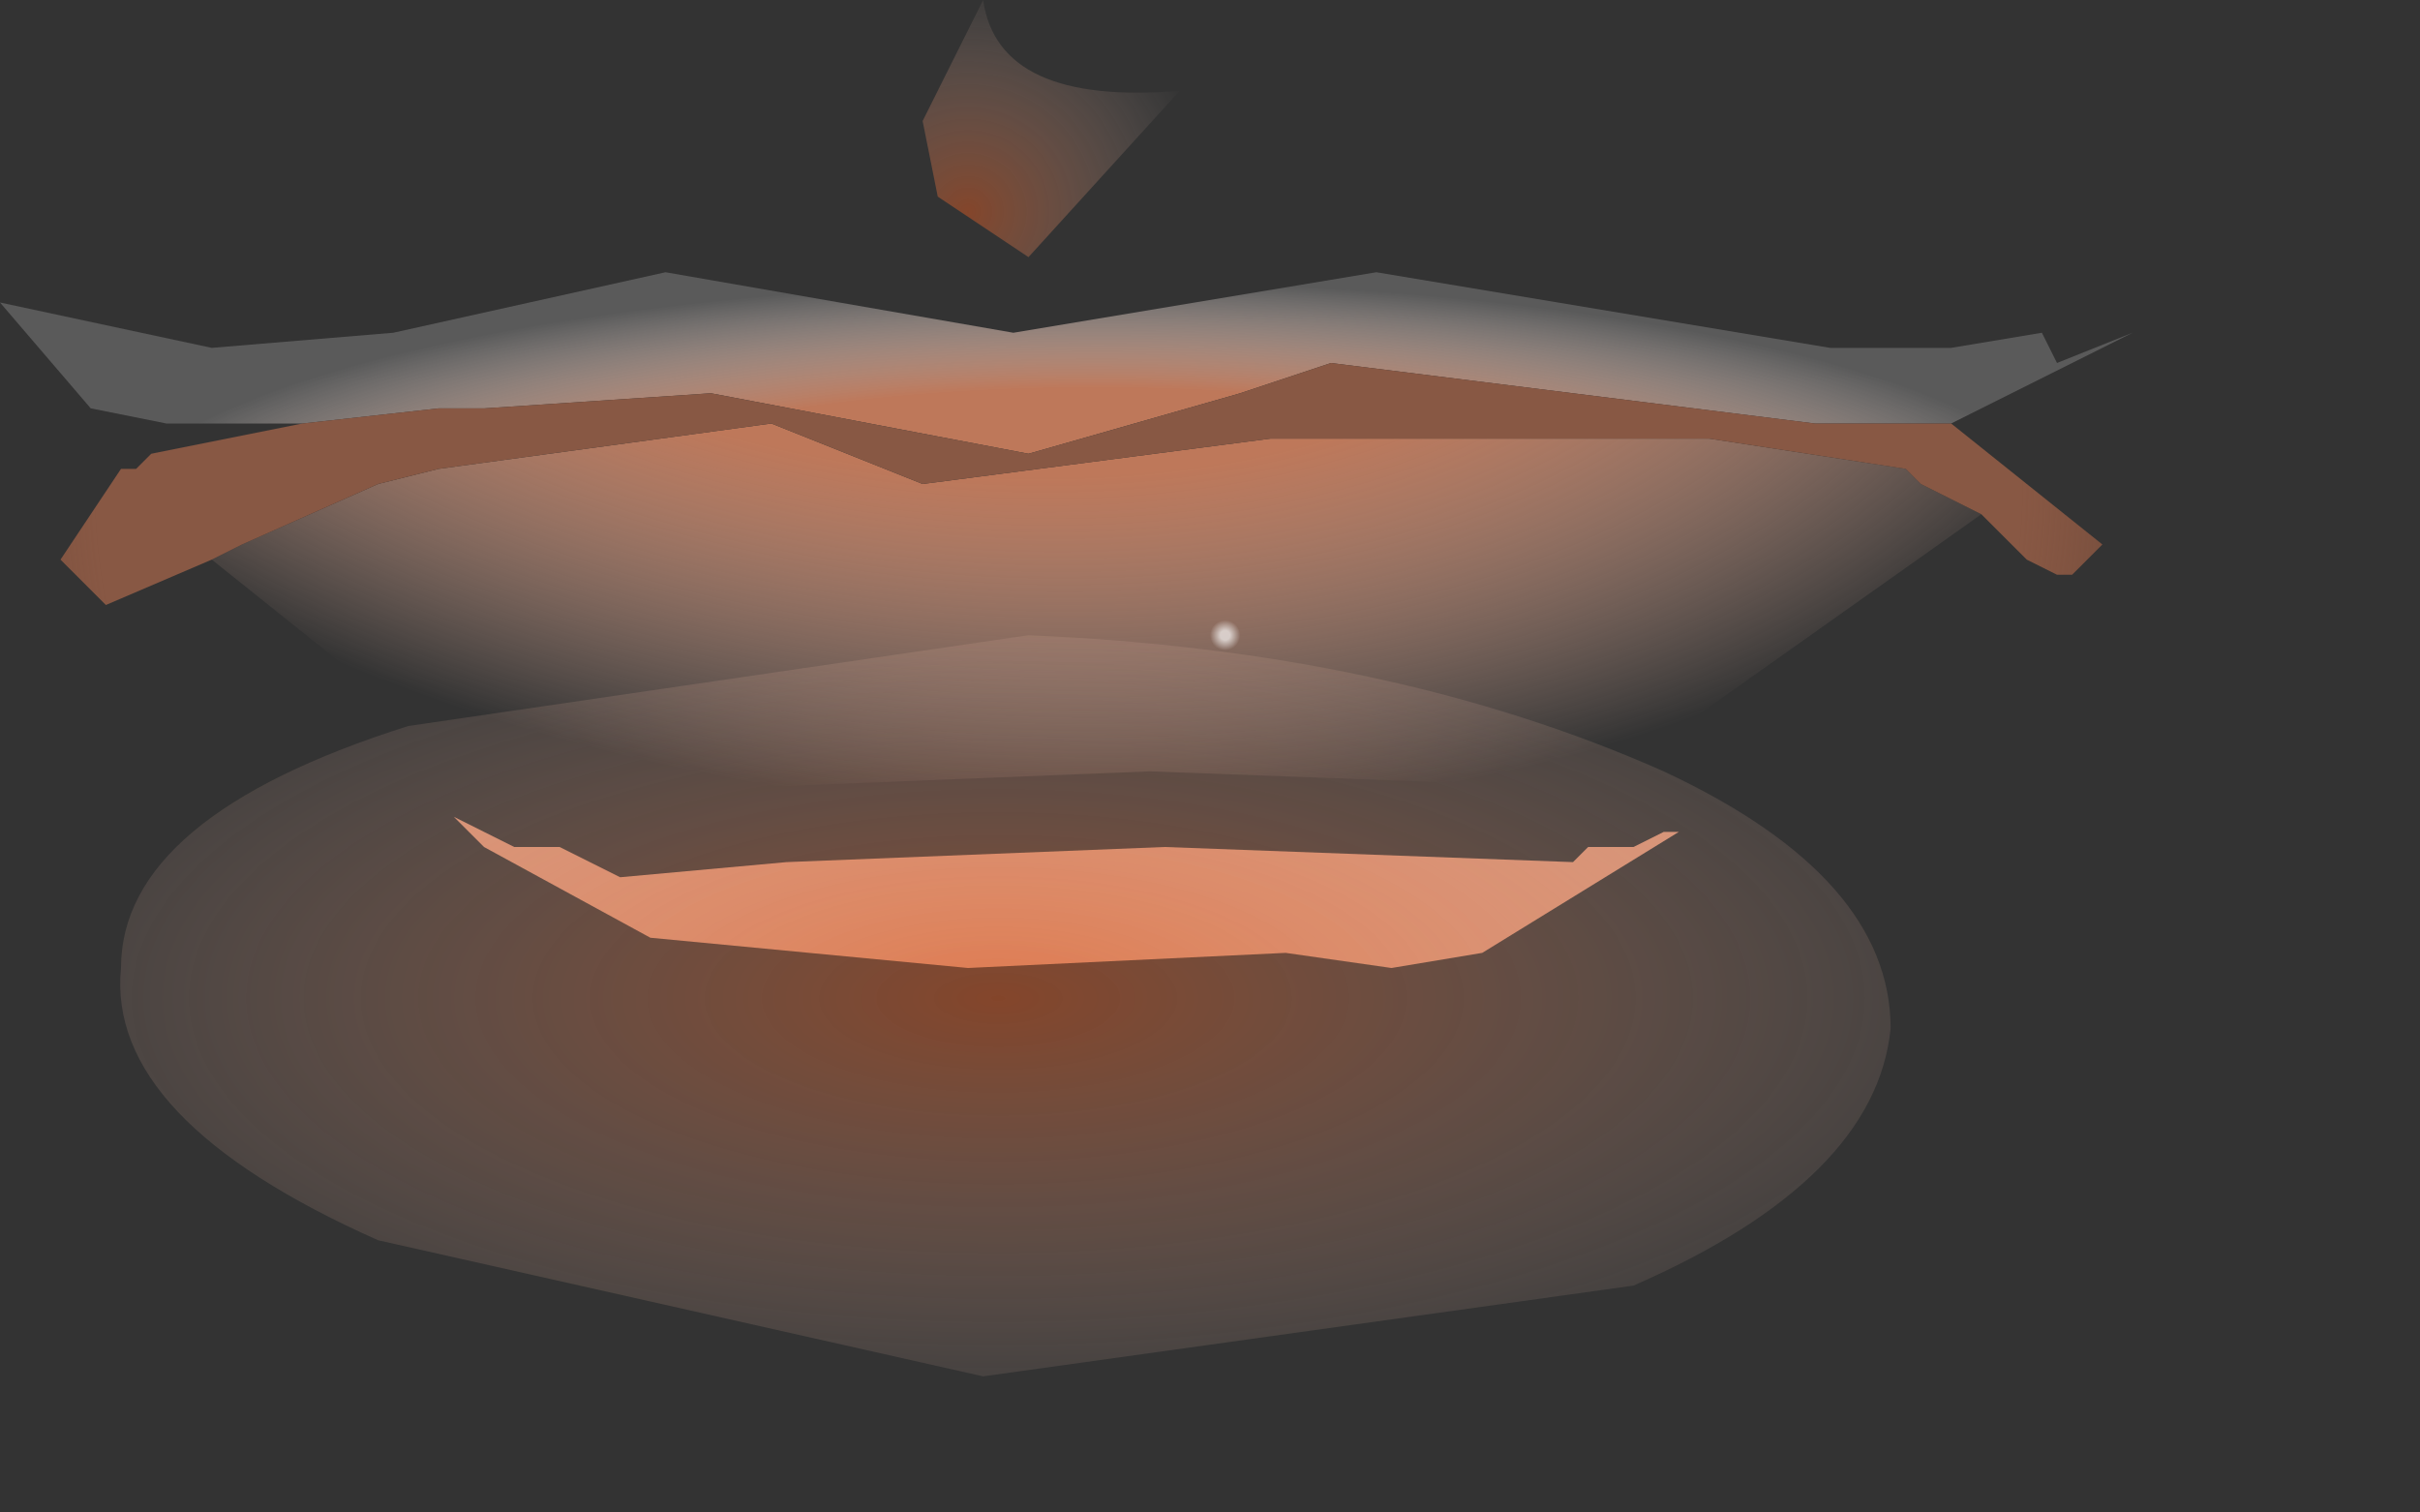 <?xml version="1.0" encoding="utf-8"?>
<svg version="1.1" id="Layer_1"
xmlns="http://www.w3.org/2000/svg"
xmlns:xlink="http://www.w3.org/1999/xlink"
xmlns:author="http://www.sothink.com"
width="8px" height="5px"
xml:space="preserve">
<rect width="100%" height="100%" fill="#333333" stroke="none"/>
<g id="172" transform="matrix(1, 0, 0, 1, -66.85, -39.15)">
<radialGradient
id="RadialGradID_1762" gradientUnits="userSpaceOnUse" gradientTransform="matrix(0.001, 0, -0, 0.001, 70.05, 39.85)" spreadMethod ="pad" cx="0" cy="0" r="819.2" fx="0" fy="0" >
<stop  offset="0"  style="stop-color:#F15E1F;stop-opacity:0.424" />
<stop  offset="1"  style="stop-color:#FFEFEA;stop-opacity:0" />
</radialGradient>
<path style="fill:url(#RadialGradID_1762) " d="M70.25,40L69.95 39.8L69.9 39.55L70.1 39.15Q70.15 39.5 70.75 39.45L70.25 40" />
<path style="fill:#D18E72;fill-opacity:1" d="M68.45,41.95L68.35 41.85L68.55 41.95L68.65 41.95L68.7 41.95L68.9 42.05L69.45 42L70.7 41.95L72.05 42L72.1 41.95L72.15 41.95L72.25 41.95L72.35 41.9L72.4 41.9L71.75 42.3L71.45 42.35L71.1 42.3L70.05 42.35L69 42.25L68.45 41.95" />
<radialGradient
id="RadialGradID_1763" gradientUnits="userSpaceOnUse" gradientTransform="matrix(0.004, 0, -4.57764e-005, 0.001, 70.45, 40.9)" spreadMethod ="pad" cx="0" cy="0" r="819.2" fx="0" fy="0" >
<stop  offset="0.569"  style="stop-color:#BE785A;stop-opacity:1" />
<stop  offset="1"  style="stop-color:#FFFFFF;stop-opacity:0.192" />
</radialGradient>
<path style="fill:url(#RadialGradID_1763) " d="M73.3,40.55L72.95 40.55L72.85 40.55L71.25 40.35L70.95 40.45L70.25 40.65L69.2 40.45L68.45 40.5L68.4 40.5L68.3 40.5L67.85 40.55L67.4 40.55L67.15 40.5L66.85 40.15L67.55 40.3L68.15 40.25L69.05 40.05L70.2 40.25L71.4 40.05L72.9 40.3L73.3 40.3L73.6 40.25L73.65 40.35L73.9 40.25L73.3 40.55" />
<radialGradient
id="RadialGradID_1764" gradientUnits="userSpaceOnUse" gradientTransform="matrix(0.005, 0.001, -0.001, 0.003, 70, 39.25)" spreadMethod ="pad" cx="0" cy="0" r="819.2" fx="0" fy="0" >
<stop  offset="0.569"  style="stop-color:#BE785A;stop-opacity:1" />
<stop  offset="1"  style="stop-color:#FFCFBB;stop-opacity:0" />
</radialGradient>
<path style="fill:url(#RadialGradID_1764) " d="M67.55,41L67.65 40.95L68.1 40.75L68.3 40.7L69.4 40.55L69.9 40.75L71.05 40.6L72.5 40.6L73.15 40.7L73.2 40.75L73.4 40.85L72.2 41.7L72.1 41.7L72.05 41.7L72 41.7L72 41.75L70.65 41.7L69.4 41.75L68.85 41.8L68.65 41.7L68.6 41.7L68.5 41.7L68.3 41.6L67.55 41" />
<radialGradient
id="RadialGradID_1765" gradientUnits="userSpaceOnUse" gradientTransform="matrix(0.005, 3.05176e-005, -4.57764e-005, 0.004, 70.35, 40.75)" spreadMethod ="pad" cx="0" cy="0" r="819.2" fx="0" fy="0" >
<stop  offset="0.776"  style="stop-color:#885844;stop-opacity:1" />
<stop  offset="1"  style="stop-color:#C16A46;stop-opacity:0.024" />
</radialGradient>
<path style="fill:url(#RadialGradID_1765) " d="M67.35,40.65L67.85 40.55L68.3 40.5L68.4 40.5L68.45 40.5L69.2 40.45L70.25 40.65L70.95 40.45L71.25 40.35L72.85 40.55L72.95 40.55L73.3 40.55L73.8 40.95L73.7 41.05L73.65 41.05L73.55 41L73.4 40.85L73.2 40.75L73.15 40.7L72.5 40.6L71.05 40.6L69.9 40.75L69.4 40.55L68.3 40.7L68.1 40.75L67.65 40.95L67.55 41L67.2 41.15L67.05 41L67.25 40.7L67.3 40.7L67.35 40.65" />
<radialGradient
id="RadialGradID_1766" gradientUnits="userSpaceOnUse" gradientTransform="matrix(0.005, 0.001, -0.001, 0.003, 70, 39.25)" spreadMethod ="pad" cx="0" cy="0" r="819.2" fx="0" fy="0" >
<stop  offset="0.569"  style="stop-color:#ED9B79;stop-opacity:1" />
<stop  offset="1"  style="stop-color:#FFCFBB;stop-opacity:0" />
</radialGradient>
<path style="fill:url(#RadialGradID_1766) " d="M67.3,40.7L67.25 40.7L67.3 40.7M67.2,40.7L67.1 40.75L67.2 40.7L67.25 40.7L67.2 40.7" />
<radialGradient
id="RadialGradID_1767" gradientUnits="userSpaceOnUse" gradientTransform="matrix(0.002, 0, -6.10352e-005, 0, 69.35, 41.3)" spreadMethod ="pad" cx="0" cy="0" r="819.2" fx="0" fy="0" >
<stop  offset="0.314"  style="stop-color:#FFFFFF;stop-opacity:0.663" />
<stop  offset="1"  style="stop-color:#FFFFFF;stop-opacity:0" />
</radialGradient>
<path style="fill:url(#RadialGradID_1767) " d="M70.55,41.55L70.15 41.65L69.2 41.6L68.3 41.35L68 41.1L68.4 41L69.3 41.05L70.25 41.3L70.55 41.55" />
<radialGradient
id="RadialGradID_1768" gradientUnits="userSpaceOnUse" gradientTransform="matrix(0.001, -9.15527e-005, 0, 0, 70.9, 40.3)" spreadMethod ="pad" cx="0" cy="0" r="819.2" fx="0" fy="0" >
<stop  offset="0.314"  style="stop-color:#FFFFFF;stop-opacity:0.282" />
<stop  offset="1"  style="stop-color:#FFFFFF;stop-opacity:0" />
</radialGradient>
<path style="fill:url(#RadialGradID_1768) " d="M71.1,40.45L70.65 40.45L70.4 40.35L70.45 40.15L70.8 40.05L71.2 40.05L71.45 40.2L71.4 40.35L71.1 40.45" />
<radialGradient
id="RadialGradID_1769" gradientUnits="userSpaceOnUse" gradientTransform="matrix(0, 6.10352e-005, -6.10352e-005, 0, 70.9, 41.25)" spreadMethod ="pad" cx="0" cy="0" r="819.2" fx="0" fy="0" >
<stop  offset="0.314"  style="stop-color:#FFFFFF;stop-opacity:0.663" />
<stop  offset="1"  style="stop-color:#FFFFFF;stop-opacity:0" />
</radialGradient>
<path style="fill:url(#RadialGradID_1769) " d="M70.7,41.1L70.95 41.1L71.2 41.2L71.2 41.3L71.15 41.4L70.9 41.4L70.65 41.3L70.55 41.2L70.7 41.1" />
<radialGradient
id="RadialGradID_1770" gradientUnits="userSpaceOnUse" gradientTransform="matrix(0, -0.002, -0.005, -0, 70.15, 42.45)" spreadMethod ="pad" cx="0" cy="0" r="819.2" fx="0" fy="0" >
<stop  offset="0"  style="stop-color:#F15E1F;stop-opacity:0.424" />
<stop  offset="1"  style="stop-color:#FFEFEA;stop-opacity:0" />
</radialGradient>
<path style="fill:url(#RadialGradID_1770) " d="M72.35,41.7Q73.1 42.05 73.1 42.55Q73.05 43.05 72.25 43.4L70.1 43.7L68.1 43.25Q67.2 42.85 67.25 42.35Q67.25 41.85 68.2 41.55L70.25 41.25Q71.45 41.3 72.35 41.7" />
</g>
</svg>
